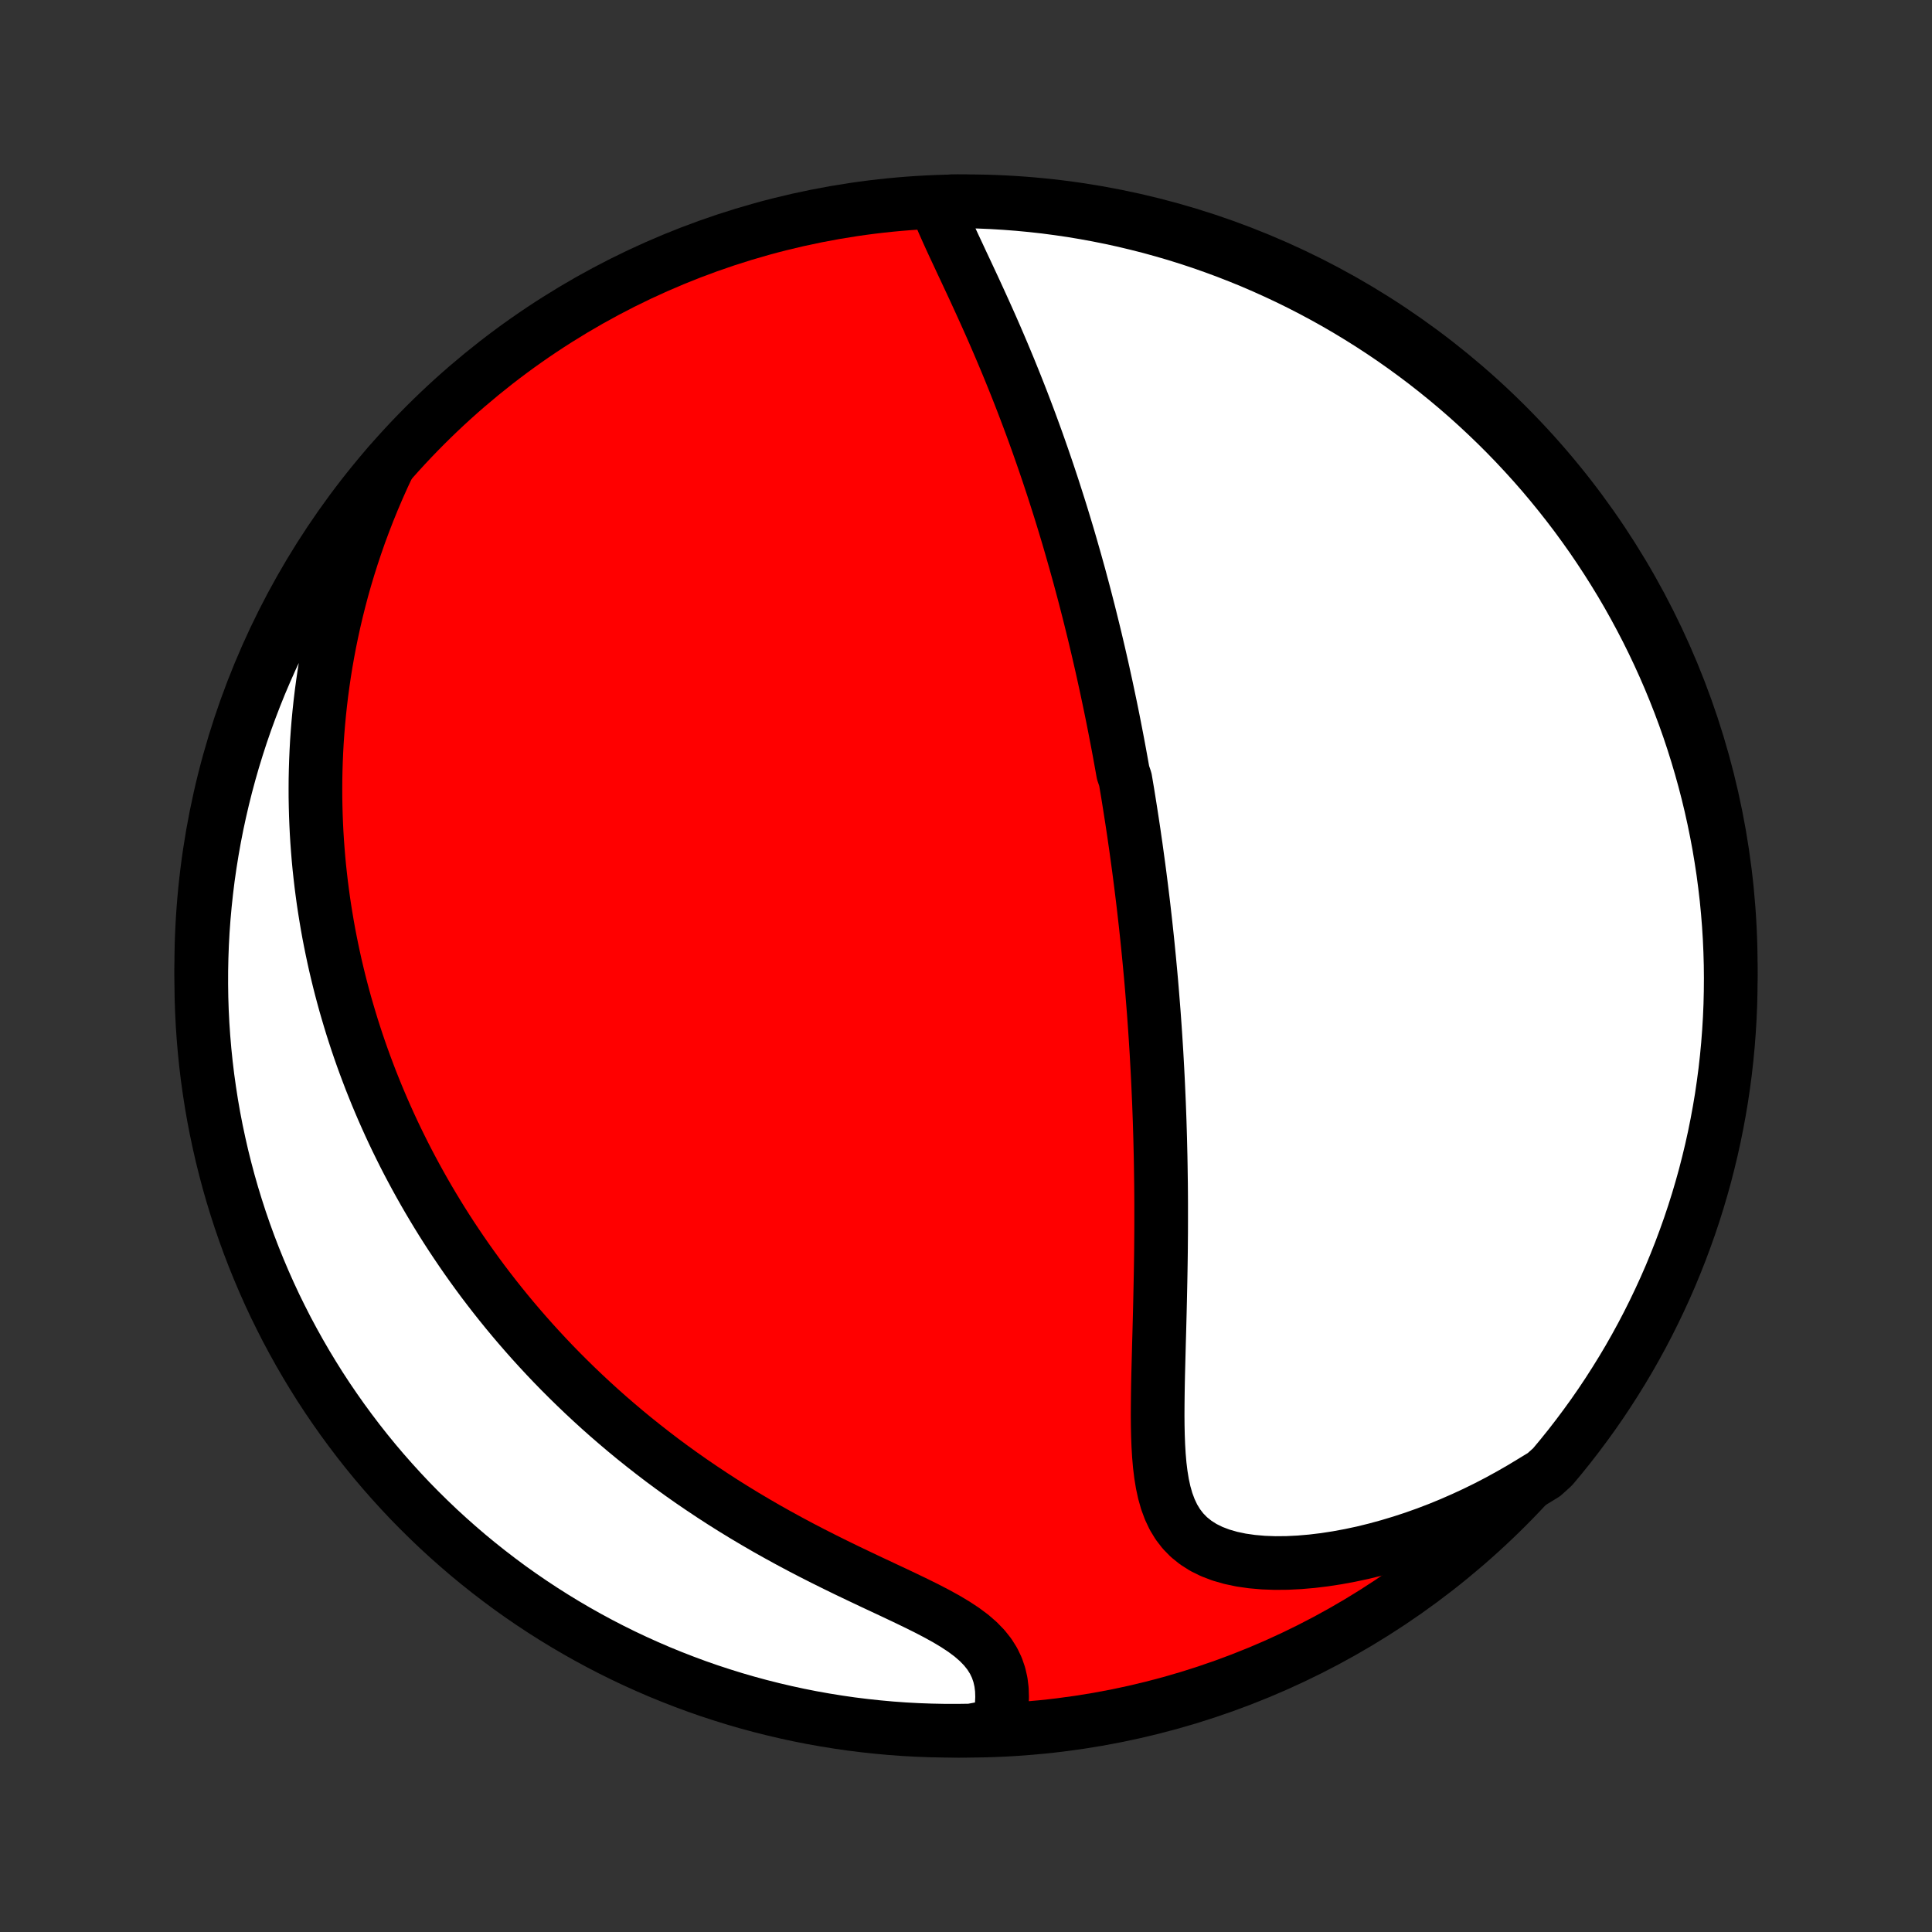 <?xml version="1.0" encoding="utf-8" standalone="no"?>
<!DOCTYPE svg PUBLIC "-//W3C//DTD SVG 1.1//EN"
  "http://www.w3.org/Graphics/SVG/1.1/DTD/svg11.dtd">
<!-- Created with matplotlib (http://matplotlib.org/) -->
<svg height="72pt" version="1.1" viewBox="0 0 72 72" width="72pt" xmlns="http://www.w3.org/2000/svg" xmlns:xlink="http://www.w3.org/1999/xlink">
 <rect x="0" y="0" width="72" height="72" fill="#333333" stroke="none"/>
 <defs>
  <style type="text/css">
*{stroke-linecap:butt;stroke-linejoin:round;}
  </style>
 </defs>
 <g id="figure_1">
  <g id="patch_1">
   <path d="
M0 72
L72 72
L72 0
L0 0
z
" style="fill:none;"/>
  </g>
  <g id="axes_1">
   <g id="PatchCollection_1">
    <defs>
     <path d="
M36 -7.5
C43.558 -7.5 50.808 -10.503 56.153 -15.848
C61.497 -21.192 64.5 -28.442 64.5 -36
C64.5 -43.558 61.497 -50.808 56.153 -56.153
C50.808 -61.497 43.558 -64.5 36 -64.5
C28.442 -64.5 21.192 -61.497 15.848 -56.153
C10.503 -50.808 7.5 -43.558 7.5 -36
C7.5 -28.442 10.503 -21.192 15.848 -15.848
C21.192 -10.503 28.442 -7.5 36 -7.5
z
" id="C0_0_a811fe30f3"/>
     <path d="
M34.925 -64.27
L35.041 -63.985
L35.164 -63.697
L35.294 -63.405
L35.427 -63.111
L35.564 -62.814
L35.704 -62.516
L35.844 -62.215
L35.986 -61.913
L36.128 -61.609
L36.27 -61.305
L36.411 -60.999
L36.551 -60.693
L36.69 -60.387
L36.828 -60.08
L36.964 -59.774
L37.098 -59.467
L37.23 -59.161
L37.36 -58.855
L37.488 -58.55
L37.614 -58.246
L37.737 -57.943
L37.859 -57.64
L37.978 -57.339
L38.095 -57.039
L38.209 -56.74
L38.322 -56.442
L38.432 -56.146
L38.54 -55.851
L38.646 -55.558
L38.749 -55.266
L38.851 -54.975
L38.95 -54.687
L39.048 -54.4
L39.143 -54.114
L39.237 -53.83
L39.328 -53.547
L39.418 -53.266
L39.506 -52.987
L39.592 -52.709
L39.676 -52.433
L39.759 -52.158
L39.84 -51.885
L39.919 -51.613
L39.996 -51.343
L40.073 -51.074
L40.147 -50.807
L40.221 -50.541
L40.292 -50.276
L40.363 -50.012
L40.432 -49.75
L40.499 -49.489
L40.566 -49.229
L40.631 -48.97
L40.695 -48.712
L40.758 -48.456
L40.82 -48.2
L40.88 -47.945
L40.94 -47.691
L40.998 -47.438
L41.056 -47.185
L41.112 -46.934
L41.167 -46.682
L41.222 -46.432
L41.275 -46.182
L41.328 -45.932
L41.38 -45.684
L41.431 -45.435
L41.481 -45.187
L41.53 -44.938
L41.578 -44.691
L41.626 -44.443
L41.673 -44.195
L41.719 -43.948
L41.764 -43.7
L41.809 -43.452
L41.853 -43.205
L41.938 -42.956
L41.98 -42.708
L42.022 -42.46
L42.062 -42.211
L42.102 -41.961
L42.141 -41.711
L42.18 -41.461
L42.218 -41.21
L42.256 -40.958
L42.292 -40.705
L42.329 -40.452
L42.364 -40.198
L42.399 -39.943
L42.434 -39.686
L42.468 -39.429
L42.501 -39.171
L42.534 -38.911
L42.566 -38.65
L42.598 -38.388
L42.629 -38.124
L42.659 -37.859
L42.689 -37.593
L42.718 -37.325
L42.747 -37.055
L42.775 -36.783
L42.802 -36.51
L42.829 -36.235
L42.855 -35.958
L42.881 -35.678
L42.906 -35.397
L42.93 -35.114
L42.953 -34.828
L42.976 -34.541
L42.999 -34.25
L43.02 -33.958
L43.041 -33.663
L43.061 -33.365
L43.08 -33.065
L43.099 -32.763
L43.116 -32.457
L43.133 -32.149
L43.149 -31.838
L43.164 -31.524
L43.178 -31.208
L43.192 -30.888
L43.204 -30.566
L43.216 -30.24
L43.226 -29.911
L43.236 -29.58
L43.244 -29.245
L43.252 -28.907
L43.258 -28.566
L43.263 -28.222
L43.268 -27.875
L43.271 -27.524
L43.273 -27.171
L43.273 -26.815
L43.273 -26.455
L43.272 -26.093
L43.269 -25.728
L43.266 -25.36
L43.261 -24.989
L43.255 -24.616
L43.248 -24.241
L43.24 -23.863
L43.232 -23.484
L43.223 -23.102
L43.213 -22.719
L43.203 -22.334
L43.192 -21.949
L43.182 -21.562
L43.172 -21.175
L43.162 -20.788
L43.154 -20.402
L43.148 -20.016
L43.144 -19.632
L43.142 -19.25
L43.145 -18.871
L43.153 -18.495
L43.167 -18.123
L43.189 -17.758
L43.22 -17.398
L43.263 -17.047
L43.319 -16.704
L43.391 -16.373
L43.482 -16.054
L43.595 -15.75
L43.731 -15.462
L43.895 -15.192
L44.087 -14.943
L44.309 -14.716
L44.563 -14.512
L44.846 -14.332
L45.159 -14.178
L45.5 -14.048
L45.865 -13.943
L46.253 -13.861
L46.66 -13.803
L47.084 -13.766
L47.521 -13.75
L47.97 -13.754
L48.428 -13.777
L48.893 -13.817
L49.364 -13.874
L49.837 -13.947
L50.313 -14.035
L50.791 -14.137
L51.267 -14.254
L51.743 -14.384
L52.216 -14.526
L52.687 -14.68
L53.154 -14.846
L53.617 -15.023
L54.075 -15.211
L54.527 -15.409
L54.974 -15.616
L55.416 -15.833
L55.851 -16.059
L56.279 -16.294
L56.7 -16.536
L57.115 -16.787
L57.537 -17.044
L57.859 -17.334
L58.175 -17.713
L58.484 -18.097
L58.786 -18.487
L59.081 -18.882
L59.37 -19.282
L59.651 -19.687
L59.925 -20.098
L60.191 -20.513
L60.451 -20.933
L60.703 -21.357
L60.947 -21.786
L61.184 -22.22
L61.413 -22.657
L61.634 -23.099
L61.847 -23.544
L62.053 -23.993
L62.251 -24.446
L62.44 -24.903
L62.622 -25.363
L62.795 -25.826
L62.961 -26.292
L63.118 -26.761
L63.267 -27.233
L63.407 -27.707
L63.54 -28.184
L63.663 -28.664
L63.779 -29.146
L63.886 -29.63
L63.984 -30.115
L64.074 -30.603
L64.156 -31.092
L64.228 -31.583
L64.293 -32.075
L64.348 -32.568
L64.395 -33.062
L64.433 -33.558
L64.463 -34.054
L64.484 -34.55
L64.496 -35.047
L64.5 -35.544
L64.495 -36.042
L64.481 -36.539
L64.459 -37.036
L64.428 -37.533
L64.388 -38.03
L64.34 -38.526
L64.282 -39.021
L64.217 -39.515
L64.142 -40.008
L64.06 -40.5
L63.968 -40.99
L63.868 -41.479
L63.76 -41.966
L63.643 -42.452
L63.518 -42.935
L63.384 -43.417
L63.242 -43.896
L63.092 -44.373
L62.934 -44.847
L62.767 -45.318
L62.592 -45.787
L62.409 -46.252
L62.218 -46.715
L62.019 -47.174
L61.812 -47.63
L61.597 -48.083
L61.375 -48.531
L61.144 -48.976
L60.906 -49.417
L60.661 -49.854
L60.408 -50.286
L60.147 -50.714
L59.879 -51.138
L59.604 -51.557
L59.322 -51.972
L59.032 -52.381
L58.736 -52.786
L58.432 -53.185
L58.122 -53.579
L57.805 -53.968
L57.482 -54.352
L57.152 -54.729
L56.815 -55.101
L56.472 -55.468
L56.123 -55.828
L55.768 -56.182
L55.406 -56.53
L55.039 -56.872
L54.666 -57.208
L54.287 -57.537
L53.903 -57.859
L53.513 -58.175
L53.118 -58.484
L52.718 -58.786
L52.313 -59.081
L51.902 -59.37
L51.487 -59.651
L51.067 -59.925
L50.643 -60.191
L50.214 -60.451
L49.781 -60.703
L49.343 -60.947
L48.901 -61.184
L48.456 -61.413
L48.007 -61.634
L47.554 -61.847
L47.097 -62.053
L46.638 -62.251
L46.174 -62.44
L45.708 -62.622
L45.239 -62.795
L44.767 -62.961
L44.293 -63.118
L43.816 -63.267
L43.336 -63.407
L42.854 -63.54
L42.37 -63.663
L41.885 -63.779
L41.397 -63.886
L40.908 -63.984
L40.417 -64.074
L39.925 -64.156
L39.432 -64.228
L38.938 -64.293
L38.442 -64.348
L37.946 -64.395
L37.45 -64.433
L36.953 -64.463
L36.456 -64.484
L35.958 -64.496
L35.461 -64.5
z
" id="C0_1_fdbcdd9707"/>
     <path d="
M14.486 -54.684
L14.282 -54.248
L14.088 -53.814
L13.904 -53.383
L13.729 -52.954
L13.564 -52.528
L13.407 -52.105
L13.26 -51.684
L13.121 -51.267
L12.99 -50.853
L12.867 -50.443
L12.752 -50.036
L12.645 -49.632
L12.545 -49.232
L12.452 -48.835
L12.366 -48.442
L12.286 -48.052
L12.213 -47.666
L12.146 -47.284
L12.085 -46.905
L12.03 -46.529
L11.98 -46.157
L11.936 -45.789
L11.897 -45.423
L11.863 -45.062
L11.834 -44.703
L11.809 -44.348
L11.79 -43.996
L11.775 -43.647
L11.764 -43.301
L11.757 -42.958
L11.755 -42.618
L11.756 -42.281
L11.762 -41.946
L11.771 -41.615
L11.784 -41.286
L11.8 -40.96
L11.82 -40.636
L11.844 -40.315
L11.87 -39.996
L11.9 -39.679
L11.934 -39.365
L11.97 -39.053
L12.01 -38.743
L12.052 -38.435
L12.098 -38.129
L12.147 -37.825
L12.198 -37.522
L12.252 -37.221
L12.31 -36.922
L12.37 -36.625
L12.433 -36.329
L12.498 -36.035
L12.567 -35.742
L12.638 -35.45
L12.712 -35.16
L12.789 -34.871
L12.868 -34.583
L12.951 -34.296
L13.036 -34.01
L13.123 -33.725
L13.214 -33.441
L13.307 -33.158
L13.403 -32.876
L13.502 -32.594
L13.604 -32.313
L13.709 -32.033
L13.816 -31.753
L13.927 -31.474
L14.04 -31.195
L14.157 -30.916
L14.276 -30.638
L14.399 -30.36
L14.524 -30.083
L14.653 -29.805
L14.785 -29.528
L14.921 -29.251
L15.059 -28.974
L15.201 -28.698
L15.347 -28.421
L15.496 -28.144
L15.649 -27.867
L15.805 -27.59
L15.965 -27.313
L16.129 -27.036
L16.297 -26.758
L16.468 -26.481
L16.644 -26.203
L16.824 -25.925
L17.009 -25.647
L17.197 -25.369
L17.39 -25.09
L17.588 -24.811
L17.79 -24.532
L17.997 -24.252
L18.209 -23.973
L18.426 -23.693
L18.648 -23.413
L18.875 -23.133
L19.108 -22.852
L19.346 -22.572
L19.589 -22.292
L19.838 -22.011
L20.093 -21.731
L20.354 -21.45
L20.62 -21.17
L20.893 -20.89
L21.172 -20.611
L21.457 -20.332
L21.749 -20.053
L22.047 -19.775
L22.351 -19.498
L22.663 -19.221
L22.981 -18.946
L23.305 -18.672
L23.637 -18.398
L23.976 -18.127
L24.321 -17.857
L24.673 -17.588
L25.032 -17.322
L25.398 -17.058
L25.771 -16.796
L26.151 -16.537
L26.537 -16.28
L26.929 -16.026
L27.328 -15.775
L27.732 -15.528
L28.143 -15.284
L28.558 -15.043
L28.979 -14.807
L29.404 -14.574
L29.833 -14.345
L30.266 -14.12
L30.7 -13.9
L31.137 -13.683
L31.574 -13.47
L32.01 -13.262
L32.444 -13.056
L32.875 -12.854
L33.3 -12.655
L33.718 -12.457
L34.125 -12.261
L34.521 -12.065
L34.9 -11.868
L35.262 -11.669
L35.601 -11.466
L35.915 -11.259
L36.202 -11.045
L36.458 -10.823
L36.681 -10.593
L36.871 -10.354
L37.027 -10.106
L37.15 -9.849
L37.241 -9.584
L37.303 -9.312
L37.337 -9.034
L37.346 -8.752
L37.332 -8.466
L37.297 -8.178
L37.245 -7.89
L36.681 -7.601
L36.184 -7.508
L35.686 -7.501
L35.189 -7.502
L34.692 -7.512
L34.195 -7.53
L33.699 -7.557
L33.204 -7.593
L32.709 -7.638
L32.216 -7.691
L31.723 -7.752
L31.232 -7.823
L30.742 -7.902
L30.254 -7.989
L29.768 -8.085
L29.284 -8.19
L28.801 -8.303
L28.321 -8.424
L27.843 -8.554
L27.368 -8.692
L26.895 -8.839
L26.425 -8.993
L25.958 -9.156
L25.494 -9.328
L25.034 -9.507
L24.576 -9.694
L24.122 -9.89
L23.672 -10.093
L23.225 -10.304
L22.783 -10.523
L22.344 -10.75
L21.909 -10.985
L21.479 -11.227
L21.053 -11.477
L20.632 -11.734
L20.216 -11.998
L19.804 -12.27
L19.397 -12.549
L18.995 -12.835
L18.599 -13.129
L18.208 -13.429
L17.822 -13.736
L17.441 -14.05
L17.067 -14.371
L16.698 -14.698
L16.335 -15.031
L15.978 -15.372
L15.627 -15.718
L15.282 -16.07
L14.944 -16.429
L14.612 -16.794
L14.286 -17.164
L13.967 -17.54
L13.655 -17.922
L13.35 -18.309
L13.052 -18.702
L12.76 -19.1
L12.476 -19.503
L12.198 -19.911
L11.928 -20.324
L11.666 -20.742
L11.411 -21.164
L11.163 -21.591
L10.923 -22.023
L10.69 -22.458
L10.466 -22.898
L10.248 -23.341
L10.039 -23.789
L9.838 -24.24
L9.645 -24.695
L9.459 -25.154
L9.282 -25.615
L9.113 -26.08
L8.952 -26.548
L8.8 -27.018
L8.655 -27.492
L8.519 -27.968
L8.392 -28.446
L8.272 -28.927
L8.162 -29.41
L8.059 -29.895
L7.965 -30.382
L7.88 -30.87
L7.804 -31.36
L7.735 -31.852
L7.676 -32.344
L7.625 -32.838
L7.583 -33.333
L7.549 -33.829
L7.524 -34.325
L7.508 -34.822
L7.501 -35.319
L7.502 -35.816
L7.512 -36.314
L7.53 -36.811
L7.557 -37.308
L7.593 -37.805
L7.638 -38.301
L7.691 -38.796
L7.752 -39.291
L7.823 -39.784
L7.902 -40.277
L7.989 -40.768
L8.085 -41.258
L8.19 -41.746
L8.303 -42.232
L8.424 -42.716
L8.554 -43.199
L8.692 -43.679
L8.839 -44.157
L8.993 -44.632
L9.156 -45.105
L9.328 -45.575
L9.507 -46.042
L9.694 -46.506
L9.89 -46.966
L10.093 -47.424
L10.304 -47.878
L10.523 -48.328
L10.75 -48.775
L10.985 -49.217
L11.227 -49.656
L11.477 -50.091
L11.734 -50.521
L11.998 -50.947
L12.27 -51.368
L12.549 -51.784
L12.835 -52.196
L13.129 -52.603
L13.429 -53.005
L13.736 -53.401
L14.05 -53.792
z
" id="C0_2_6b5c11e3e8"/>
    </defs>
    <g clip-path="url(#p1bffca34e9)">
     <use style="fill:#ff0000;stroke:#000000;stroke-width:2.0;" x="0.0" xlink:href="#C0_0_a811fe30f3" y="72.0"/>
    </g>
    <g clip-path="url(#p1bffca34e9)">
     <use style="fill:#ffffff;stroke:#000000;stroke-width:2.0;" x="0.0" xlink:href="#C0_1_fdbcdd9707" y="72.0"/>
    </g>
    <g clip-path="url(#p1bffca34e9)">
     <use style="fill:#ffffff;stroke:#000000;stroke-width:2.0;" x="0.0" xlink:href="#C0_2_6b5c11e3e8" y="72.0"/>
    </g>
   </g>
  </g>
 </g>
 <defs>
  <clipPath id="p1bffca34e9">
   <rect height="72.0" width="72.0" x="0.0" y="0.0"/>
  </clipPath>
 </defs>
</svg>
